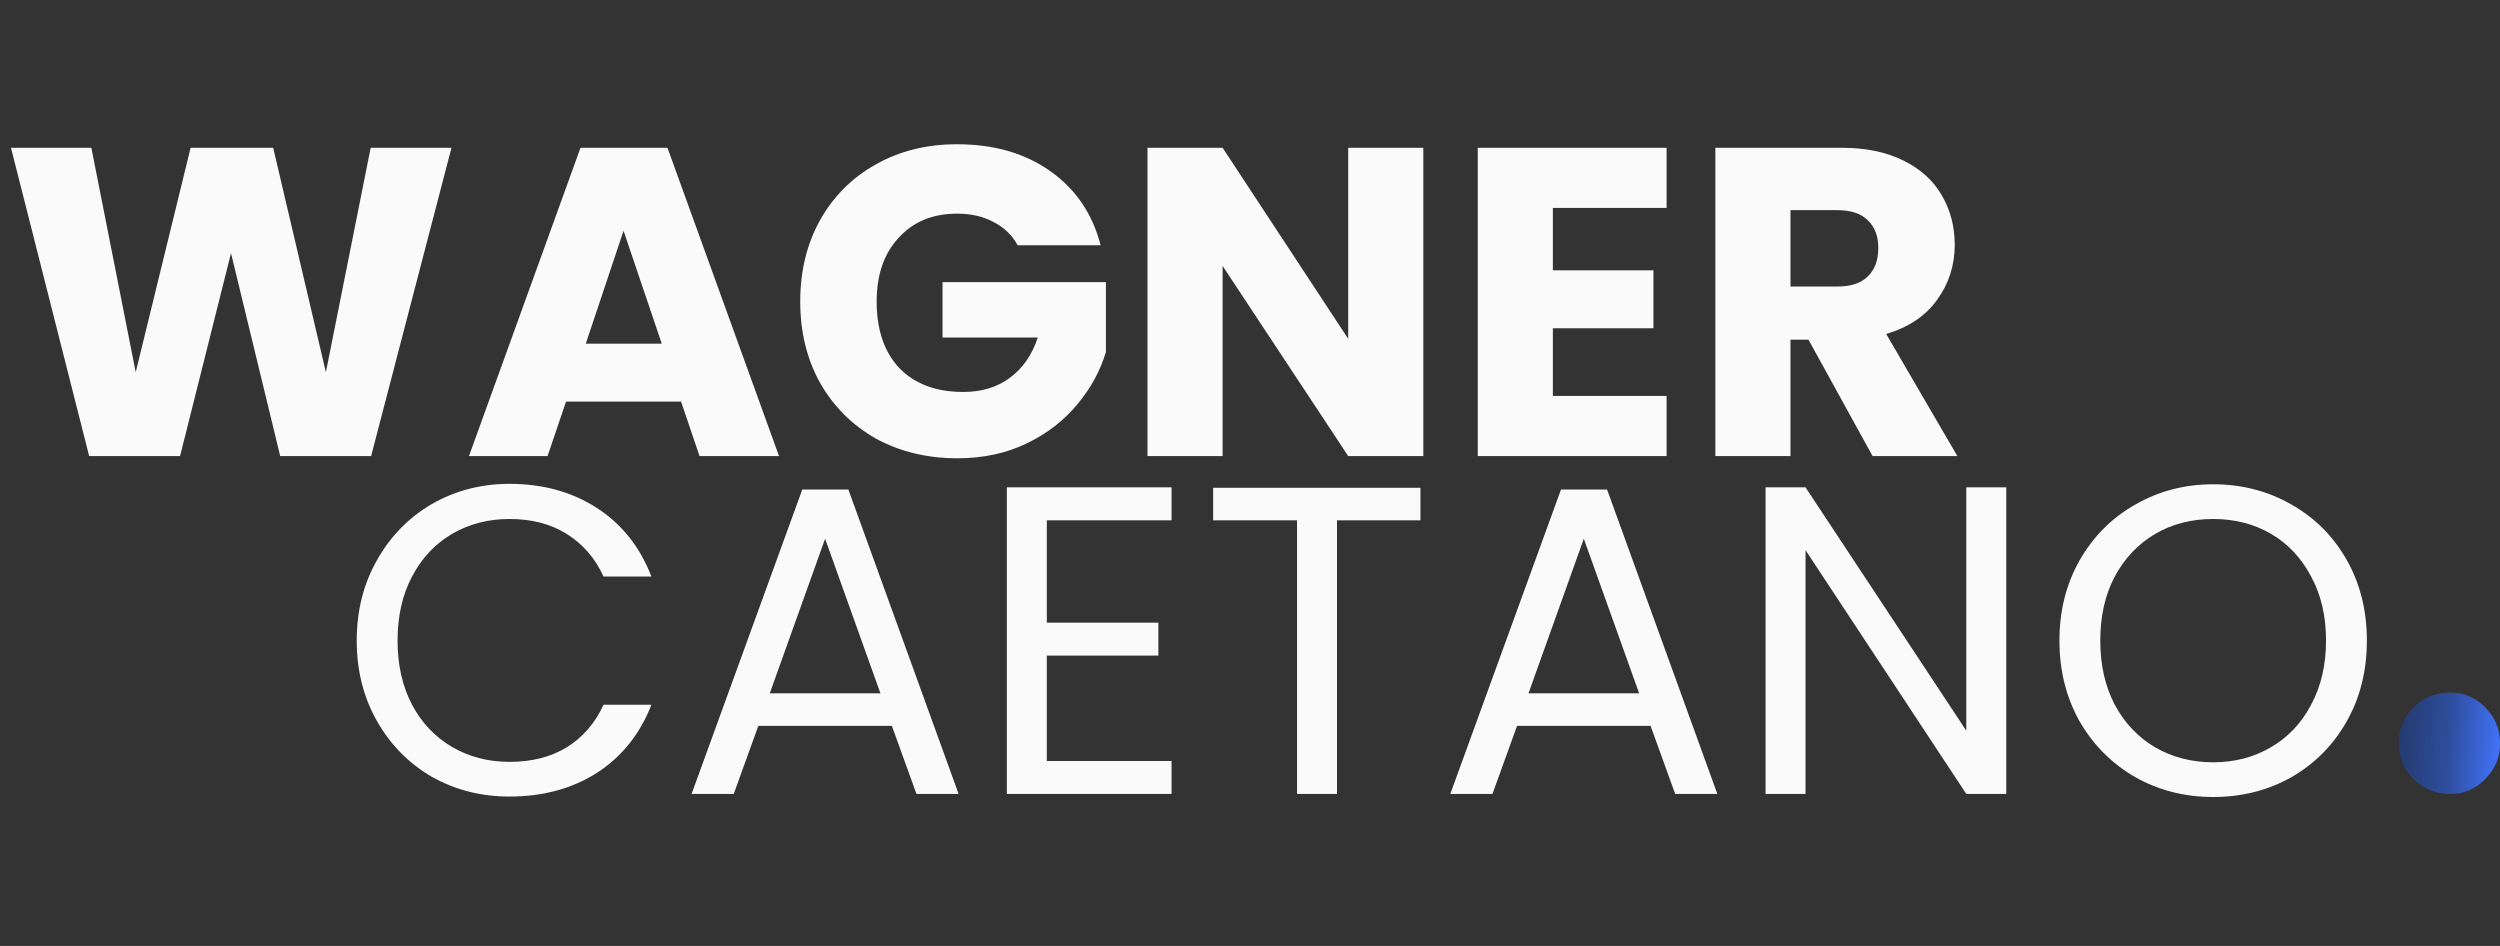 <svg width="148" height="56" viewBox="0 0 148 56" fill="none" xmlns="http://www.w3.org/2000/svg">
<rect x="0" y="0" width="148" height="56" fill="#333333" stroke="none"/>
<path d="M26.728 8.748L21.97 27H16.588L13.676 14.988L10.66 27H5.278L0.65 8.748H5.408L8.034 22.034L11.284 8.748H16.172L19.292 22.034L21.944 8.748H26.728ZM40.32 23.776H33.508L32.416 27H27.762L34.366 8.748H39.514L46.118 27H41.412L40.32 23.776ZM39.176 20.344L36.914 13.662L34.678 20.344H39.176ZM60.244 14.52C59.914 13.913 59.438 13.454 58.814 13.142C58.207 12.813 57.488 12.648 56.656 12.648C55.217 12.648 54.064 13.125 53.198 14.078C52.331 15.014 51.898 16.271 51.898 17.848C51.898 19.529 52.348 20.847 53.25 21.8C54.168 22.736 55.425 23.204 57.02 23.204C58.112 23.204 59.03 22.927 59.776 22.372C60.538 21.817 61.093 21.02 61.44 19.98H55.798V16.704H65.47V20.838C65.14 21.947 64.577 22.979 63.78 23.932C63 24.885 62.003 25.657 60.79 26.246C59.576 26.835 58.207 27.13 56.682 27.13C54.879 27.13 53.267 26.74 51.846 25.96C50.442 25.163 49.341 24.062 48.544 22.658C47.764 21.254 47.374 19.651 47.374 17.848C47.374 16.045 47.764 14.442 48.544 13.038C49.341 11.617 50.442 10.516 51.846 9.736C53.25 8.939 54.853 8.54 56.656 8.54C58.84 8.54 60.677 9.069 62.168 10.126C63.676 11.183 64.672 12.648 65.158 14.52H60.244ZM84.26 27H79.814L72.378 15.742V27H67.932V8.748H72.378L79.814 20.058V8.748H84.26V27ZM91.929 12.31V16.002H97.883V19.434H91.929V23.438H98.663V27H87.483V8.748H98.663V12.31H91.929ZM110.858 27L107.062 20.11H105.996V27H101.55V8.748H109.012C110.45 8.748 111.672 8.999 112.678 9.502C113.7 10.005 114.463 10.698 114.966 11.582C115.468 12.449 115.72 13.419 115.72 14.494C115.72 15.707 115.373 16.791 114.68 17.744C114.004 18.697 112.998 19.373 111.664 19.772L115.876 27H110.858ZM105.996 16.964H108.752C109.566 16.964 110.173 16.765 110.572 16.366C110.988 15.967 111.196 15.404 111.196 14.676C111.196 13.983 110.988 13.437 110.572 13.038C110.173 12.639 109.566 12.44 108.752 12.44H105.996V16.964Z" fill="#FAFAFA"/>
<path d="M21.118 37.926C21.118 36.158 21.517 34.572 22.314 33.168C23.111 31.747 24.195 30.637 25.564 29.84C26.951 29.043 28.485 28.644 30.166 28.644C32.142 28.644 33.867 29.121 35.34 30.074C36.813 31.027 37.888 32.379 38.564 34.13H35.73C35.227 33.038 34.499 32.197 33.546 31.608C32.61 31.019 31.483 30.724 30.166 30.724C28.901 30.724 27.765 31.019 26.76 31.608C25.755 32.197 24.966 33.038 24.394 34.13C23.822 35.205 23.536 36.47 23.536 37.926C23.536 39.365 23.822 40.63 24.394 41.722C24.966 42.797 25.755 43.629 26.76 44.218C27.765 44.807 28.901 45.102 30.166 45.102C31.483 45.102 32.61 44.816 33.546 44.244C34.499 43.655 35.227 42.814 35.73 41.722H38.564C37.888 43.455 36.813 44.799 35.34 45.752C33.867 46.688 32.142 47.156 30.166 47.156C28.485 47.156 26.951 46.766 25.564 45.986C24.195 45.189 23.111 44.088 22.314 42.684C21.517 41.28 21.118 39.694 21.118 37.926ZM52.798 42.97H44.894L43.438 47H40.942L47.494 28.982H50.224L56.75 47H54.254L52.798 42.97ZM52.122 41.046L48.846 31.894L45.57 41.046H52.122ZM61.971 30.802V36.86H68.576V38.81H61.971V45.05H69.356V47H59.605V28.852H69.356V30.802H61.971ZM84.09 28.878V30.802H79.15V47H76.784V30.802H71.818V28.878H84.09ZM97.714 42.97H89.81L88.354 47H85.858L92.41 28.982H95.14L101.666 47H99.17L97.714 42.97ZM97.038 41.046L93.762 31.894L90.486 41.046H97.038ZM118.77 47H116.404L106.888 32.57V47H104.522V28.852H106.888L116.404 43.256V28.852H118.77V47ZM131.019 47.182C129.337 47.182 127.803 46.792 126.417 46.012C125.03 45.215 123.929 44.114 123.115 42.71C122.317 41.289 121.919 39.694 121.919 37.926C121.919 36.158 122.317 34.572 123.115 33.168C123.929 31.747 125.03 30.646 126.417 29.866C127.803 29.069 129.337 28.67 131.019 28.67C132.717 28.67 134.26 29.069 135.647 29.866C137.033 30.646 138.125 31.738 138.923 33.142C139.72 34.546 140.119 36.141 140.119 37.926C140.119 39.711 139.72 41.306 138.923 42.71C138.125 44.114 137.033 45.215 135.647 46.012C134.26 46.792 132.717 47.182 131.019 47.182ZM131.019 45.128C132.284 45.128 133.419 44.833 134.425 44.244C135.447 43.655 136.245 42.814 136.817 41.722C137.406 40.63 137.701 39.365 137.701 37.926C137.701 36.47 137.406 35.205 136.817 34.13C136.245 33.038 135.456 32.197 134.451 31.608C133.445 31.019 132.301 30.724 131.019 30.724C129.736 30.724 128.592 31.019 127.587 31.608C126.581 32.197 125.784 33.038 125.195 34.13C124.623 35.205 124.337 36.47 124.337 37.926C124.337 39.365 124.623 40.63 125.195 41.722C125.784 42.814 126.581 43.655 127.587 44.244C128.609 44.833 129.753 45.128 131.019 45.128Z" fill="#FAFAFA"/>
<path d="M145.049 47C144.197 47 143.475 46.71 142.885 46.129C142.295 45.548 142 44.839 142 44C142 43.161 142.295 42.452 142.885 41.871C143.475 41.29 144.197 41 145.049 41C145.869 41 146.557 41.29 147.115 41.871C147.705 42.452 148 43.161 148 44C148 44.839 147.705 45.548 147.115 46.129C146.557 46.71 145.869 47 145.049 47Z" fill="url(#paint0_linear_138_205)"/>
<defs>
<linearGradient id="paint0_linear_138_205" x1="148" y1="47" x2="141.626" y2="46.572" gradientUnits="userSpaceOnUse">
<stop stop-color="#4175FC"/>
<stop offset="0.51" stop-color="#2E4D9C"/>
<stop offset="1" stop-color="#243A6C"/>
</linearGradient>
</defs>
</svg>
